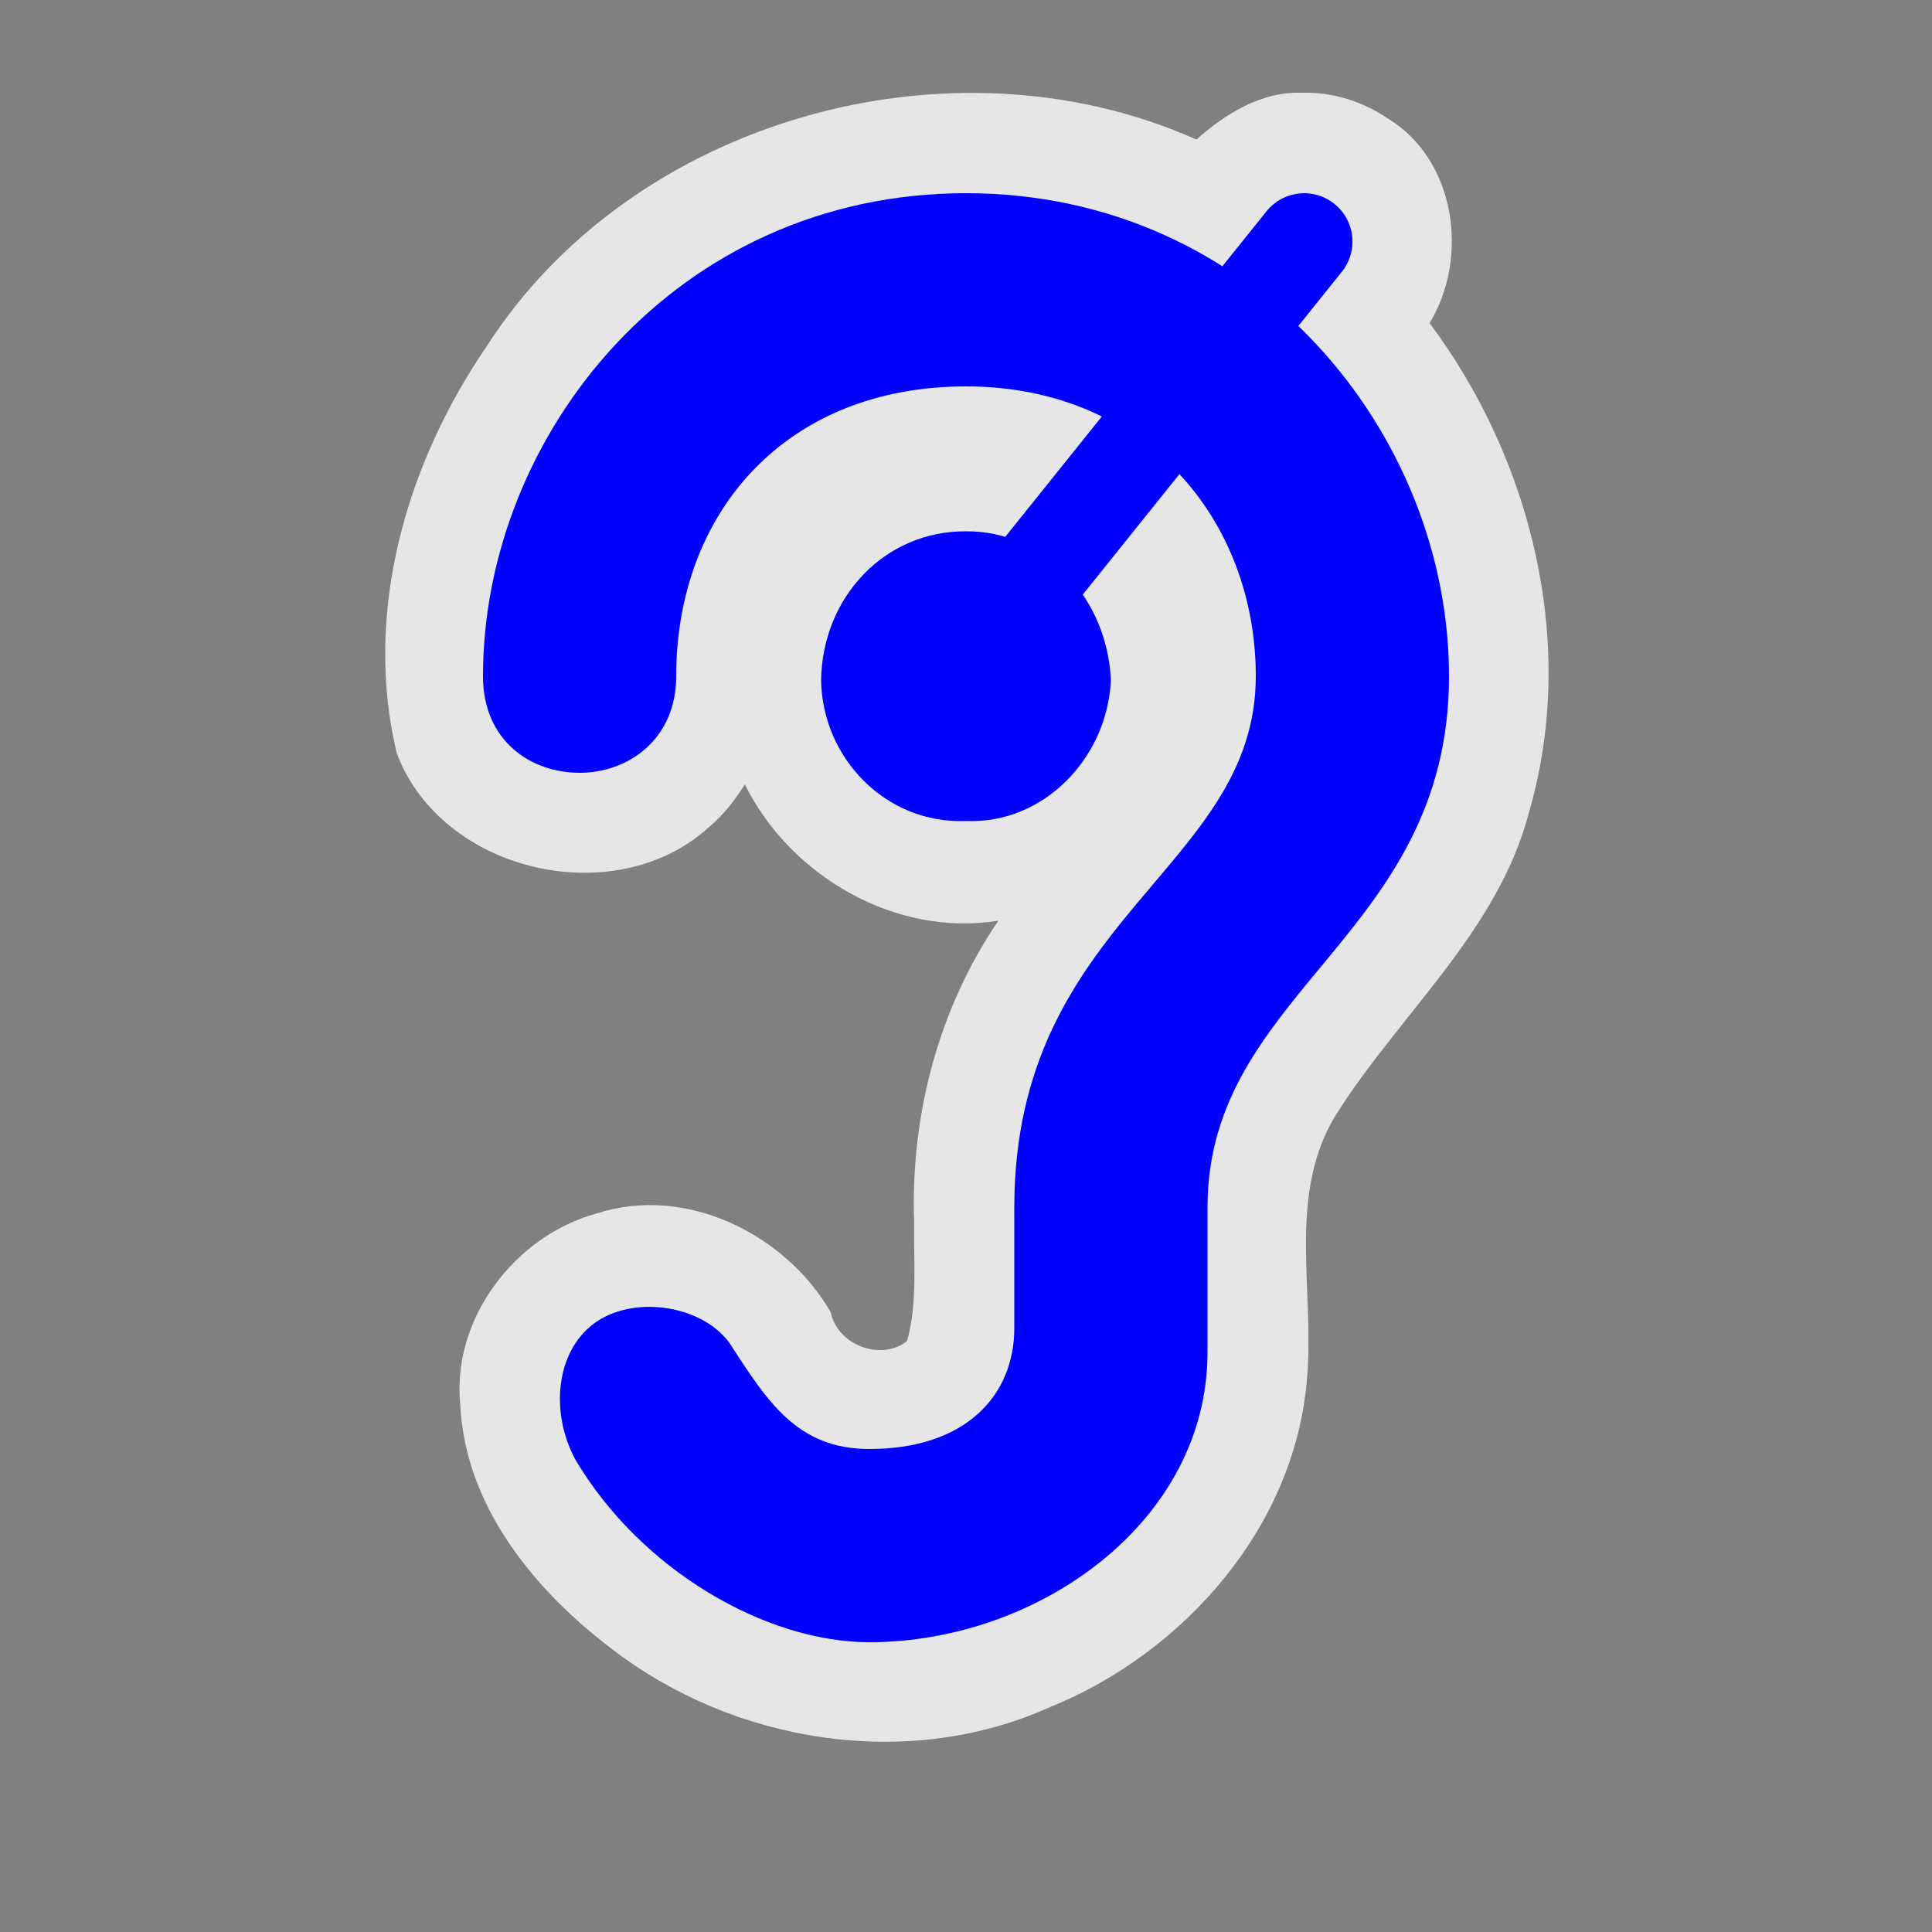 <?xml version="1.0" encoding="UTF-8" standalone="no"?>
<svg xmlns:rdf="http://www.w3.org/1999/02/22-rdf-syntax-ns#" xmlns="http://www.w3.org/2000/svg" height="580" width="580" version="1.0" xmlns:cc="http://creativecommons.org/ns#" xmlns:dc="http://purl.org/dc/elements/1.1/">
 <rect width="100%" height="100%" fill="#808080" stroke="none"/>
 <title>hearing_aids</title>
 <g>
  <path opacity=".8" d="m390.69 27.844c-12.01-0.388-22.86 6.322-31.51 14.058-73.71-32.928-169.63-6.085-213.31 62.428-23.954 35.058-36.898 79.817-26.744 121.87 13.544 35.789 65.629 47.745 93.771 22.062 4.288-3.605 7.777-8.056 10.713-12.805 13.536 27.541 45.389 46.024 76.129 40.924-18.007 26.374-26.415 58.579-25.311 90.371-0.181 11.986 1.074 24.396-2.1 35.795-7.865 6.309-20.998 1.147-22.912-8.562-13.638-23.64-43.71-38.413-70.434-29.66-24.587 6.823-43.507 31.788-40.785 57.617 1.471 30.238 22.332 55.568 45.512 73.101 36.572 28.187 88.524 36.646 131.15 17.606 40.423-16.289 73.845-54.101 77.494-98.537 2.416-26.387-5.975-54.942 8.386-78.915 19.133-30.64 49.183-55.618 58.413-91.843 14.394-49.944 0.739-105.26-29.99-146.36 11.971-19.568 7.917-49.023-12.492-61.395-7.581-5.168-16.774-8.069-25.975-7.75z" fill="#fff"/>
  <path d="m261 435c29 0 43.5-16.179 43.5-36.25v-36.25c0-87 72.5-101.5 72.5-159.5 0-46.402-32.717-87-87-87s-87 38.016-87 87c0 19.042-14.5 29-29 29s-29-9.453-29-29c0-72.5 58-145 145-145s145 72.5 145 145c0 78.093-72.5 94.25-72.5 159.5v43.5c0 50.75-50.75 87-101.5 87-31.215 0-68.794-21.75-88.359-54.98-7.42-13.9-5.89-32.02 5.59-40.63s32.02-5.89 40.63 5.59c11.48 17.71 20.39 32.02 42.14 32.02z" fill="#00f"/>
  <path d="m246.5 204.22c0.369-25.199 19.354-44.904 43.5-44.715 23.409-0.189 42.394 19.705 43.5 44.715-1.106 23.305-20.091 43.199-43.5 42.252-24.146 0.947-43.131-18.947-43.5-42.252z" fill="#00f"/>
 </g>
 <path d="m281.37 209.77 110.15-137.26" stroke="#00f" stroke-linecap="round" stroke-width="29" fill="none"/>
</svg>
